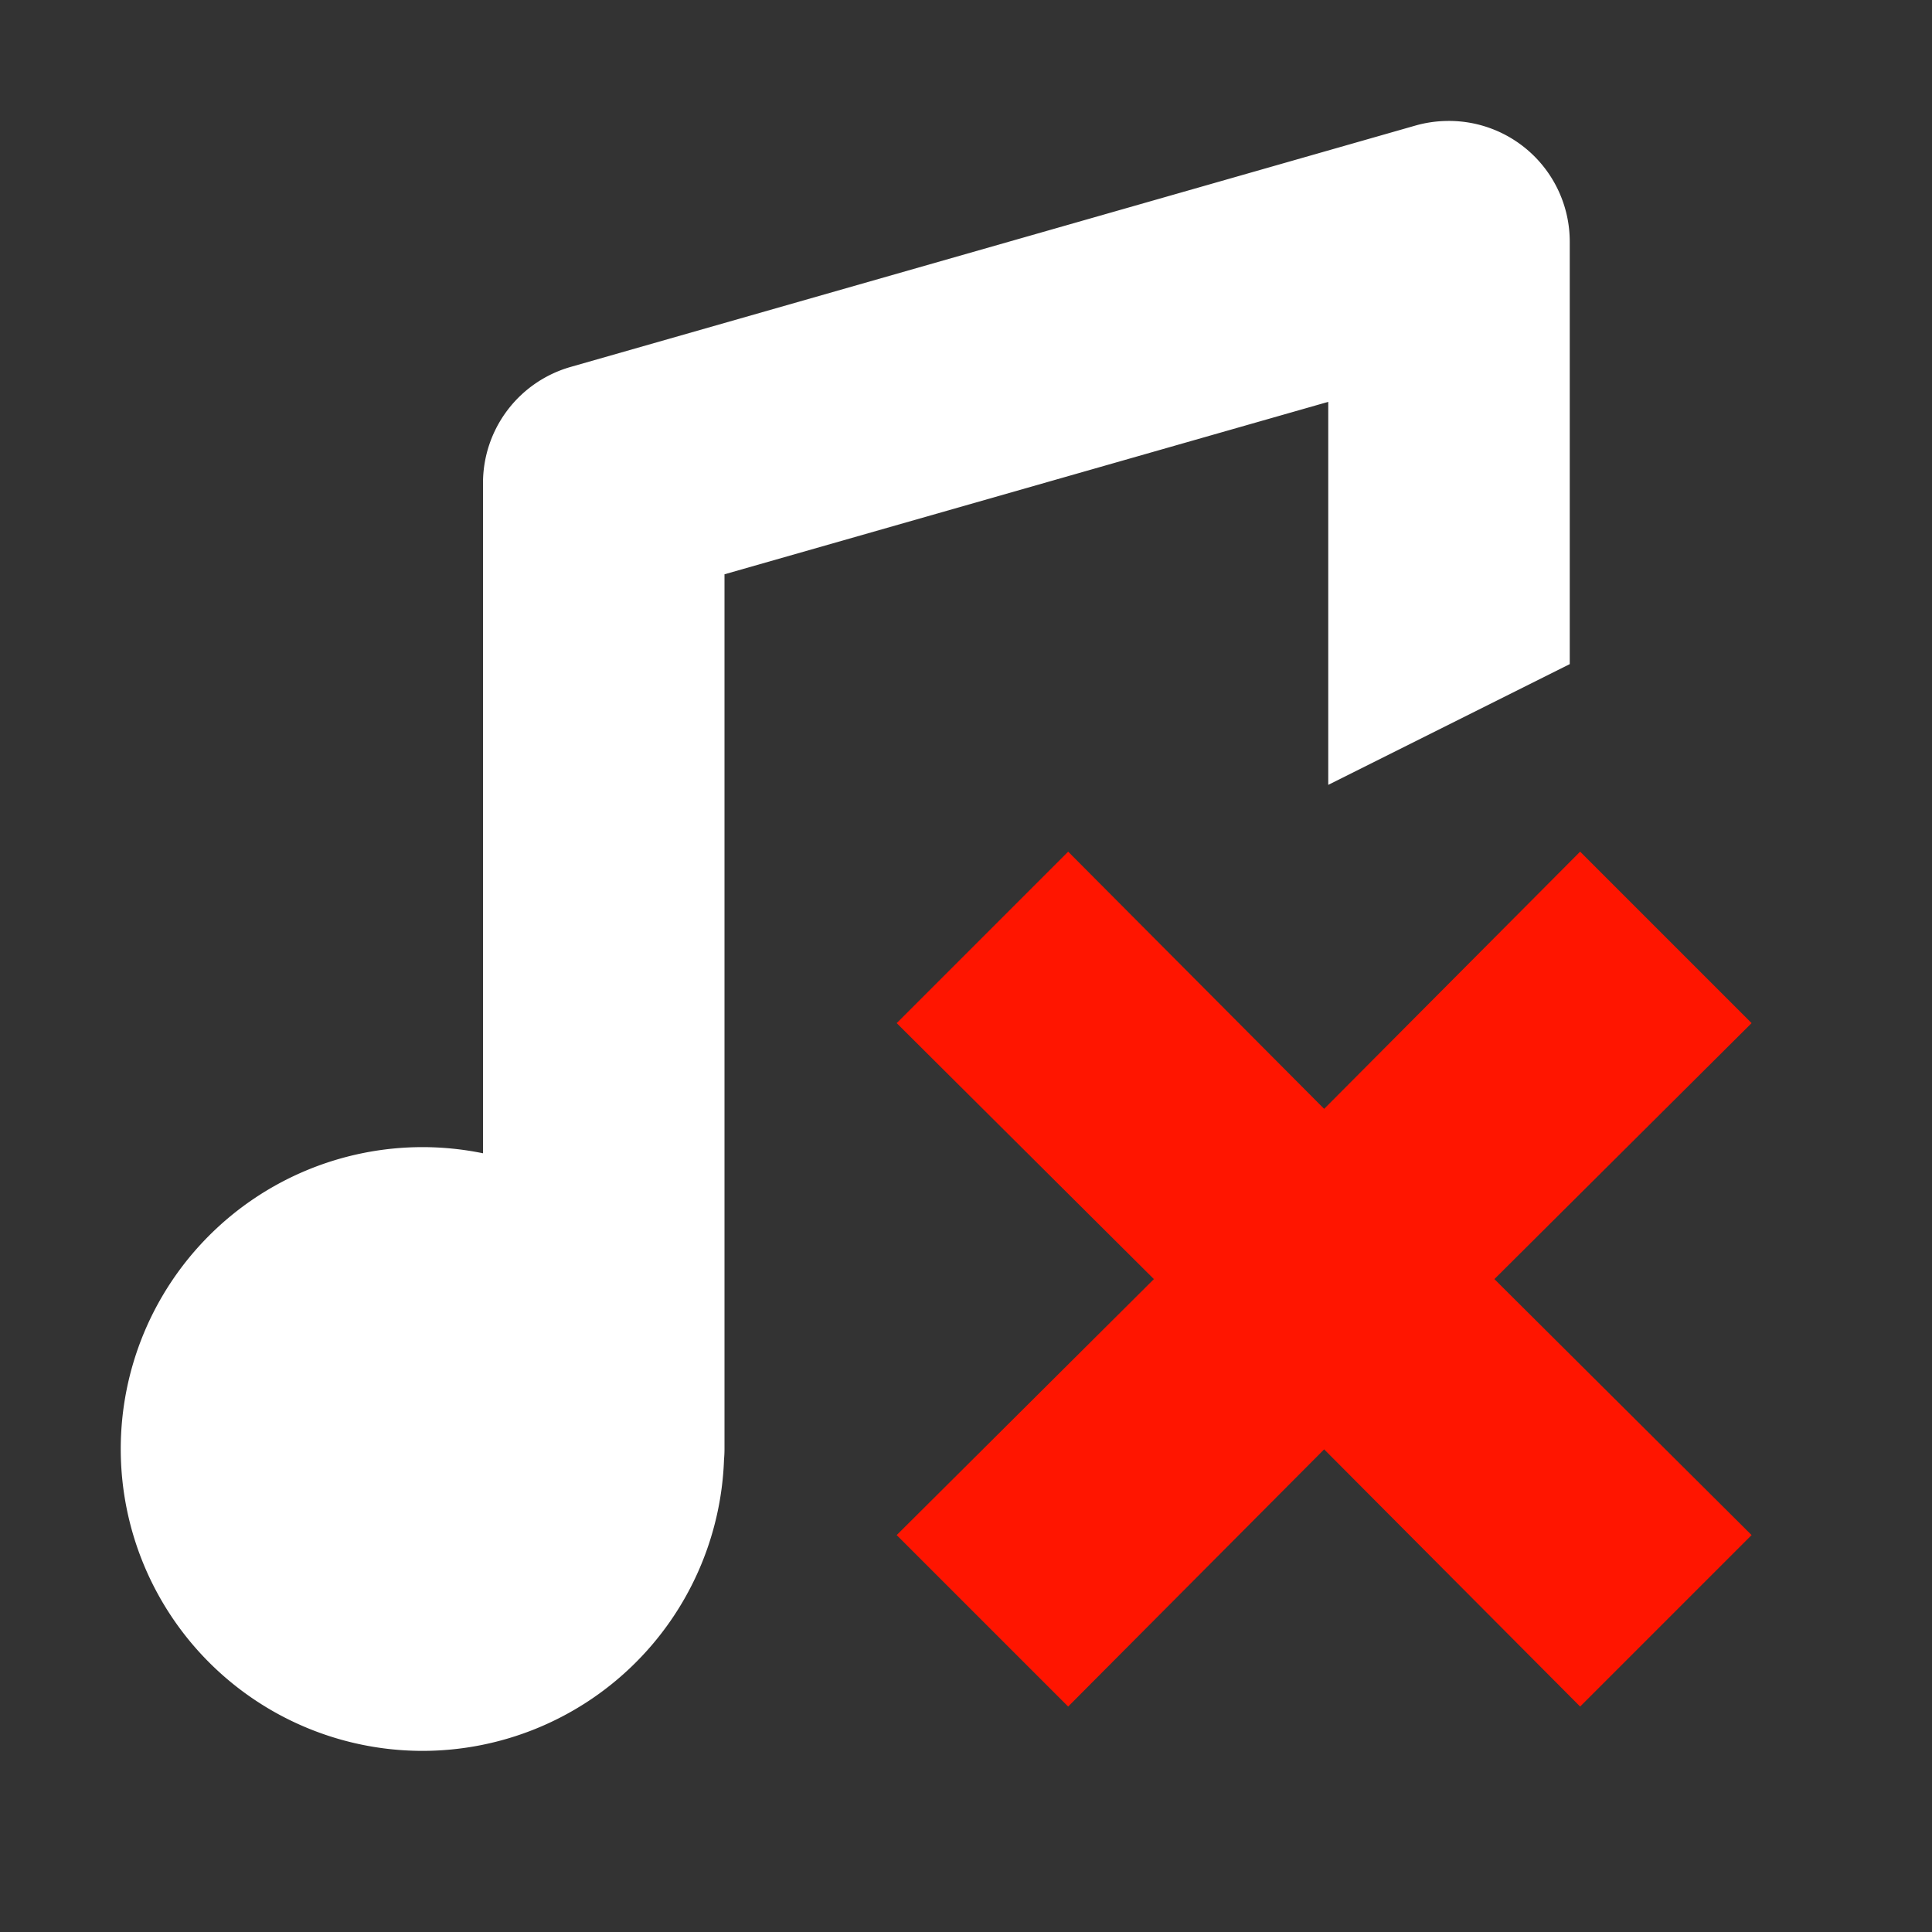 <?xml version="1.0" encoding="UTF-8" standalone="no"?>
<svg
   xmlns:dc="http://purl.org/dc/elements/1.1/"
   xmlns:cc="http://creativecommons.org/ns#"
   xmlns:rdf="http://www.w3.org/1999/02/22-rdf-syntax-ns#"
   xmlns:svg="http://www.w3.org/2000/svg"
   xmlns="http://www.w3.org/2000/svg"
   xmlns:sodipodi="http://sodipodi.sourceforge.net/DTD/sodipodi-0.dtd"
   xmlns:inkscape="http://www.inkscape.org/namespaces/inkscape"
   height="16"
   viewBox="0 0 16 16"
   width="16"
   version="1.1"
   id="svg15"
   sodipodi:docname="icon_note_ERR.svg"
   inkscape:version="0.92.4 5da689c313, 2019-01-14">
  <rect x="0" y="0" width="16" height="16" fill="#333333" stroke="none"/>
  <defs
     id="defs19" />
  <sodipodi:namedview
     pagecolor="#000000"
     bordercolor="#666666"
     borderopacity="1"
     objecttolerance="10"
     gridtolerance="10"
     guidetolerance="10"
     inkscape:pageopacity="0"
     inkscape:pageshadow="2"
     inkscape:window-width="2560"
     inkscape:window-height="1028"
     id="namedview17"
     showgrid="false"
     inkscape:zoom="20.85965"
     inkscape:cx="7.1507644"
     inkscape:cy="5.5603077"
     inkscape:window-x="0"
     inkscape:window-y="24"
     inkscape:window-maximized="1"
     inkscape:current-layer="svg15" />
  <linearGradient
     id="a"
     gradientUnits="userSpaceOnUse"
     x1="8"
     x2="8"
     y1="1"
     y2="15">
    <stop
       offset="0"
       stop-color="#ff7a7a"
       id="stop2" />
    <stop
       offset=".5"
       stop-color="#e1dc7a"
       id="stop4" />
    <stop
       offset="1"
       stop-color="#66ff9e"
       id="stop6" />
  </linearGradient>
  <g
     transform="translate(0 -1036.4)"
     id="g13"
     style="fill:#ffffff;fill-opacity:1">
    <path
       d="m11.971 1.002a1 1 0 0 0 -.246.037l-7 2a1 1 0 0 0 -.725.961v5.551a2.5 2.5 0 0 0 -.5-.051 2.5 2.5 0 0 0 -2.5 2.5 2.5 2.5 0 0 0 2.5 2.5 2.5 2.5 0 0 0 2.496-2.412 1 1 0 0 0 .004-.088v-7.244l5-1.428v3.172l2-1v-3.5a1 1 0 0 0 -1.029-.998z"
       fill="url(#a)"
       transform="translate(0 1036.4)"
       id="path11"
       style="fill:#ffffff;fill-opacity:1" />
  </g>
  <path
     d="m 10.966,9.183 2.12,-2.13 1.42,1.42 -2.13,2.12 2.13,2.12 -1.42,1.42 -2.12,-2.13 -2.12,2.13 -1.42,-1.42 2.13,-2.12 -2.13,-2.12 1.42,-1.42 z"
     id="path2-2"
     inkscape:connector-curvature="0"
     sodipodi:nodetypes="ccccccccccccc"
     style="fill:#ff1500;fill-opacity:1" />
</svg>
